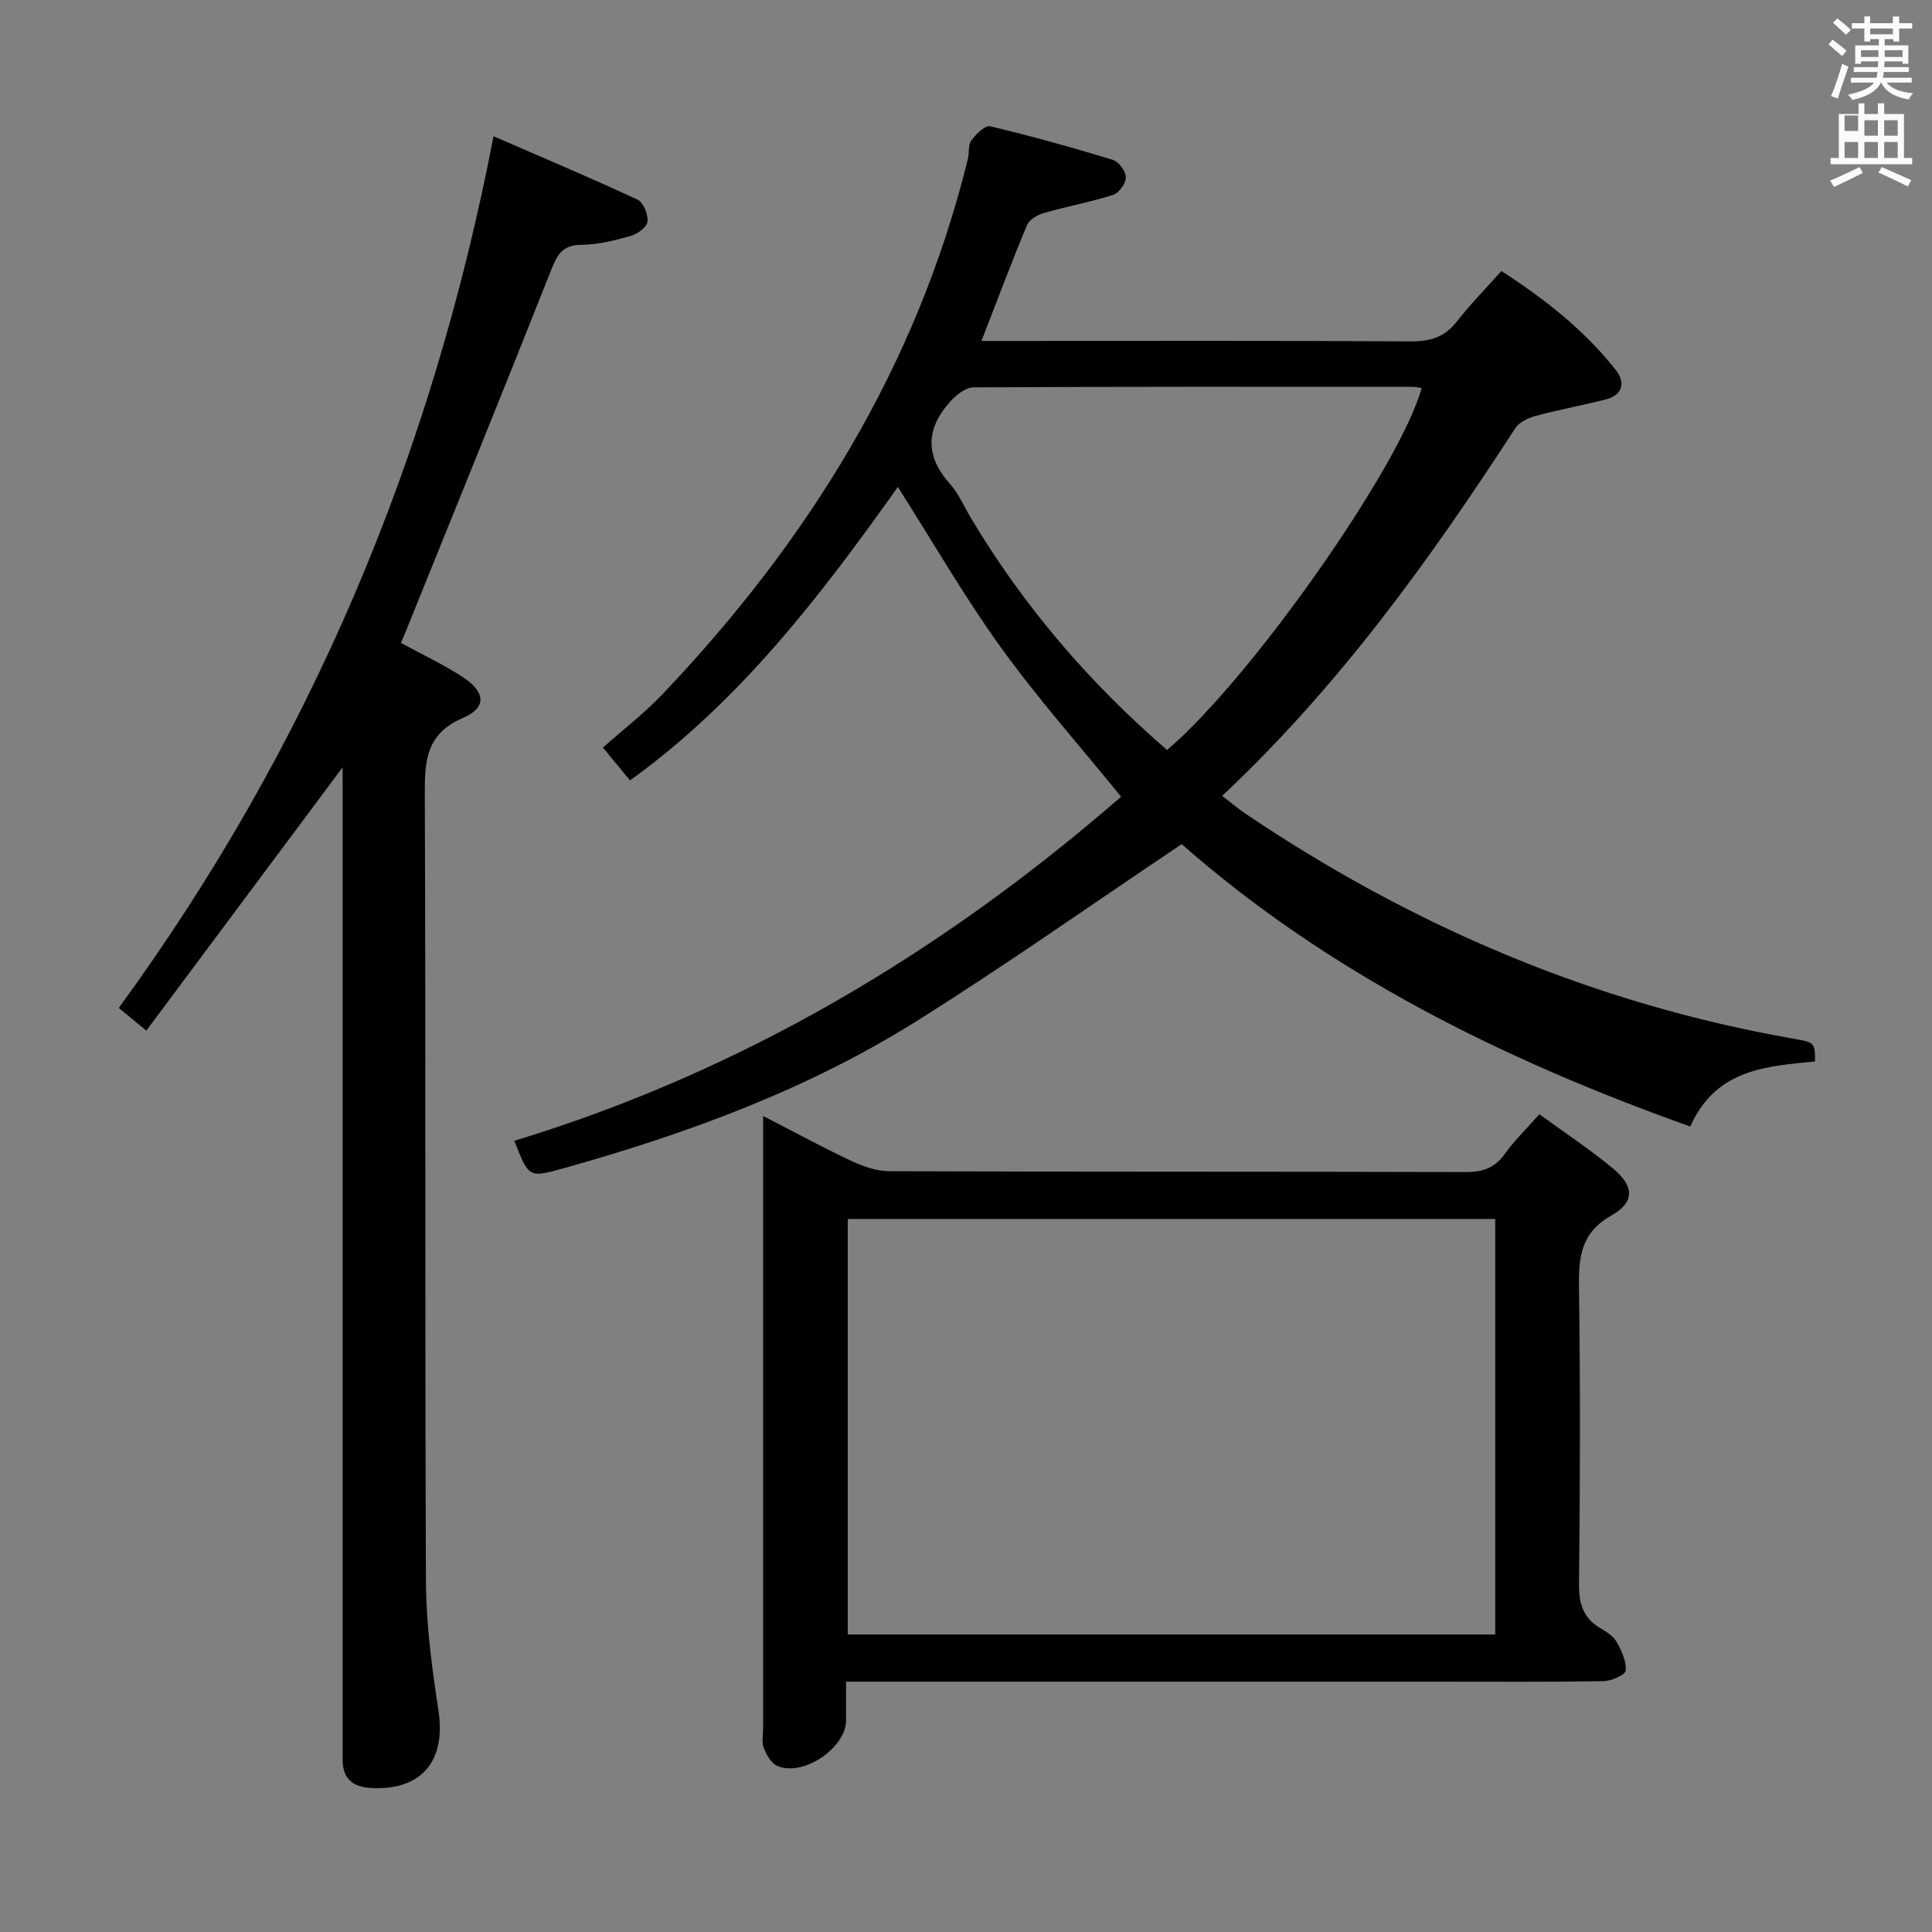 <svg enable-background="new 0 0 400 400" viewBox="0 0 400 400" xmlns="http://www.w3.org/2000/svg"><rect x="0" y="0" width="400" height="400" fill="#808080" stroke="none"/><path d="m378.6 9.2.8-1c.9.7 1.9 1.4 2.9 2.3l-.9 1.1c-1.1-.9-2-1.7-2.8-2.4zm.5 10.7c.9-2.1 1.6-4.3 2.3-6.7.4.2.8.4 1.3.6-.7 2.1-1.5 4.3-2.2 6.6zm.4-15.2.9-.9c1 .8 2 1.6 2.8 2.4l-1 1c-1-.9-1.9-1.8-2.7-2.5zm12.5-1.3h1.2v1.4h2.7v1.1h-2.7v2.7h-1.2v-.5h-1.8v1.3h4.9v3.8h-1.2v-.5h-3.7c0 .4-.1.9-.1 1.2h5.1v1h-5.2c0 .5-.1.9-.2 1.2h6v1h-5.2c1.1 1.3 2.9 2 5.5 2.2-.4.4-.7.8-.9 1.3-2.9-.5-4.8-1.6-5.7-3.5h-.1c-.8 1.7-2.7 2.9-5.9 3.6-.2-.4-.6-.8-.9-1.1 2.8-.6 4.6-1.4 5.4-2.5h-4.8v-1h5.3c.1-.3.2-.7.2-1.2h-4.9v-1h5c0-.4 0-.8.1-1.2h-3.6v.5h-1.2v-3.8h4.9v-1.3h-1.8v.5h-1.2v-2.7h-2.6v-1.1h2.6v-1.4h1.2v1.4h4.7v-1.4zm-6.7 8.4h3.6c0-.4 0-.9 0-1.4h-3.6zm1.9-4.7h4.7v-1.2h-4.7zm6.7 3.3h-3.7v1.4h3.7z" fill="#fafbfa"/><path d="m384.7 21.4h1.3v2.2h2.8v-2.2h1.3v2.2h4.1v9.1h1.7v1.3h-16.9v-1.3h1.7v-9.1h4.1v-2.2zm.3 13.2.7 1.2c-1.8.9-3.8 1.9-6 2.9-.2-.4-.5-.8-.8-1.3 2.4-1 4.4-2 6.1-2.8zm-3.1-7.5h2.8v-3.2h-2.8v4.2zm0 5.6h2.8v-3.3h-2.8zm4.1-4.6h2.8v-3.2h-2.8zm0 4.6h2.8v-3.3h-2.8zm3.6 1.9c2.1.9 4.1 1.8 6.1 2.7l-.7 1.3c-2.2-1.1-4.2-2-6.1-2.9zm3.3-9.7h-2.8v3.2h2.8zm-2.8 7.8h2.8v-3.3h-2.8z" fill="#fafbfa"/><g fill="#010000"><path d="m244.65 174.77c-18.68 12.53-36.47 25.09-54.88 36.64-22.68 14.23-47.65 23.37-73.36 30.54-6.93 1.93-6.96 1.82-9.92-5.76 47.38-14.42 88.85-39.25 125.62-71.24-8.47-10.43-17.21-20.26-24.86-30.87-7.57-10.49-14.05-21.77-21.36-33.26-15.85 22.31-32.51 44.2-55.45 60.76-1.86-2.26-3.63-4.41-5.61-6.81 4.22-3.75 8.57-7.08 12.29-11 30.19-31.72 52.69-67.88 63.26-110.83.32-1.28.03-2.91.73-3.86.95-1.3 2.84-3.19 3.88-2.94 8.55 2.03 17.02 4.39 25.43 6.96 1.21.37 2.66 2.34 2.67 3.59.02 1.25-1.39 3.26-2.59 3.64-4.71 1.51-9.62 2.4-14.38 3.77-1.33.38-3.02 1.38-3.5 2.53-3.19 7.64-6.09 15.4-9.42 23.96h5.99c27.66 0 55.32-.08 82.98.09 4.02.03 6.95-.91 9.45-4.11 2.75-3.53 5.92-6.74 9.23-10.46 8.96 5.78 17.13 12.2 23.67 20.48 2.01 2.55 1.54 5.17-2.02 6.09-4.8 1.25-9.71 2.12-14.5 3.41-1.56.42-3.46 1.3-4.28 2.57-17.62 27.14-36.42 53.34-60.68 76.11 1.84 1.41 3.28 2.65 4.85 3.71 34.6 23.33 72.21 39.35 113.43 46.57 4.43.77 4.45.82 4.46 4.71-10.1 1-20.53 1.56-25.83 13.47-38.77-13.8-74.95-31.78-105.3-58.46zm-3.02-19.49c17.41-14.79 48.34-58.87 52.71-74.96-.65-.08-1.28-.23-1.92-.23-30.29-.01-60.59-.06-90.88.11-1.64.01-3.61 1.6-4.84 2.98-5 5.56-5.22 11.2-.03 16.99 1.85 2.06 2.97 4.78 4.42 7.2 10.85 18.13 24.4 33.97 40.54 47.91z"/><path d="m70.93 158.87c-13.51 18.12-26.91 36.1-40.64 54.51-2.39-1.97-3.98-3.28-5.7-4.7 39.5-54.1 64.78-114 77.59-180.47 9.93 4.31 19.95 8.54 29.81 13.12 1.2.56 2.22 3.05 2.07 4.52-.11 1.13-2.04 2.59-3.43 2.98-3.34.95-6.83 1.83-10.26 1.85-4.24.02-5.16 2.46-6.47 5.76-9.83 24.84-19.91 49.58-29.91 74.35-.3.75-.63 1.49-.98 2.32 4.39 2.39 8.74 4.43 12.73 7.02 4.79 3.11 5.1 6.36.14 8.49-7.69 3.31-7.96 8.88-7.93 15.9.22 54.32 0 108.65.24 162.97.04 8.91 1.25 17.87 2.59 26.7 1.59 10.42-3.53 16.59-14 15.99-3.81-.22-5.86-1.97-5.84-5.9.01-4.33 0-8.67 0-13 0-62.49 0-124.98 0-187.47-.01-1.77-.01-3.54-.01-4.94z"/><path d="m175.17 348.17c0 3.12.01 5.58 0 8.04-.04 5.72-8.96 11.74-14.26 9.39-1.26-.56-2.22-2.31-2.78-3.72-.46-1.16-.13-2.63-.13-3.96 0-40.32 0-80.64 0-120.97 0-1.66 0-3.31 0-5.9 6.42 3.3 12.19 6.45 18.13 9.24 2.46 1.16 5.28 2.19 7.95 2.2 39.82.14 79.64.05 119.47.17 3.5.01 5.96-.89 8.02-3.78 1.92-2.69 4.34-5.02 7.14-8.19 5.11 3.73 10.46 7.25 15.36 11.33 4.26 3.55 4.4 6.89-.37 9.58-6.34 3.57-6.88 8.54-6.79 14.84.29 20.49.23 40.99.01 61.48-.04 4.07.82 7.05 4.38 9.15 1.27.75 2.71 1.66 3.4 2.87 1.03 1.81 2.05 4.01 1.88 5.94-.08.9-2.98 2.16-4.62 2.19-11.49.19-22.99.1-34.49.1-38.49 0-76.98 0-115.47 0-2 0-3.98 0-6.83 0zm134.4-95.8c-45.03 0-89.45 0-134.05 0v86.03h134.05c0-28.85 0-57.28 0-86.03z"/></g></svg>